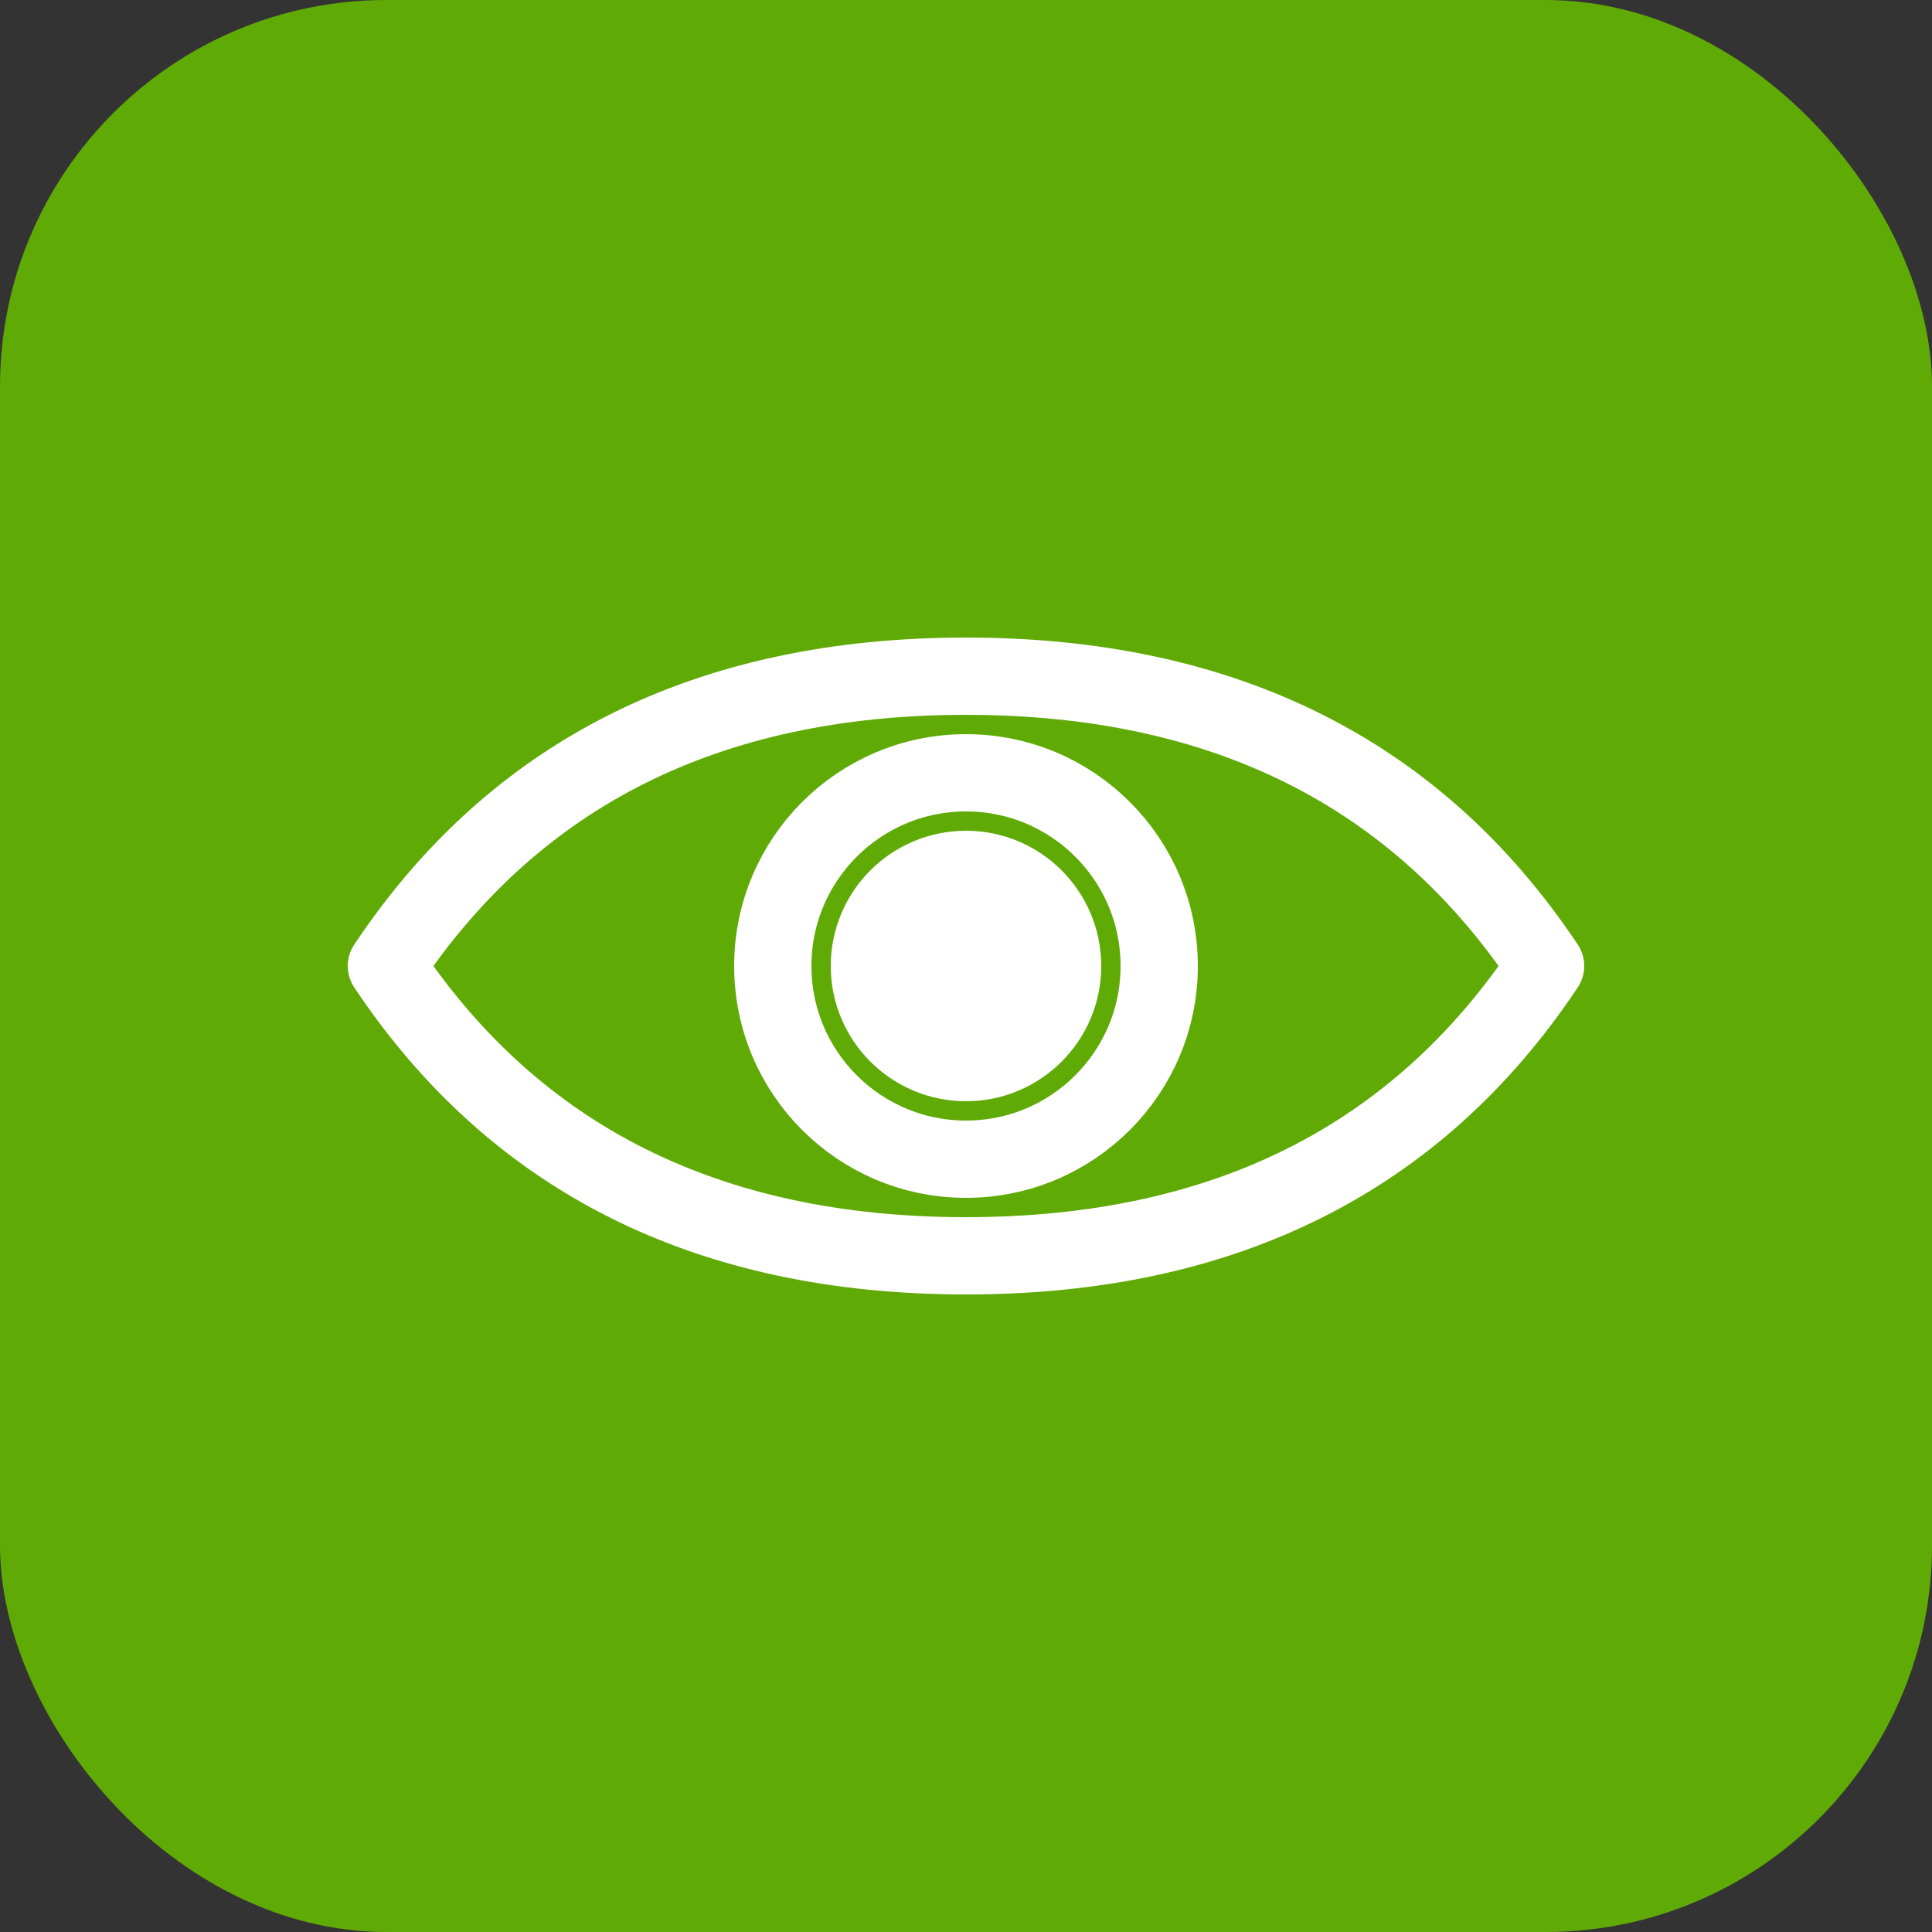 <svg xmlns="http://www.w3.org/2000/svg" viewBox="0 0 100 100">
  <rect x="0" y="0" width="100" height="100" fill="#333333" stroke="none"/>
  <rect width="100" height="100" fill="#60AA06" rx="20"/>
  <g fill="none" stroke="#ffffff" stroke-width="4" stroke-linecap="round" stroke-linejoin="round">
    <!-- Eye outline -->
    <path d="M 20 50 Q 30 35, 50 35 Q 70 35, 80 50 Q 70 65, 50 65 Q 30 65, 20 50 Z"/>
    <!-- Iris -->
    <circle cx="50" cy="50" r="10"/>
    <!-- Pupil -->
    <circle cx="50" cy="50" r="5" fill="#ffffff"/>
  </g>
</svg>


